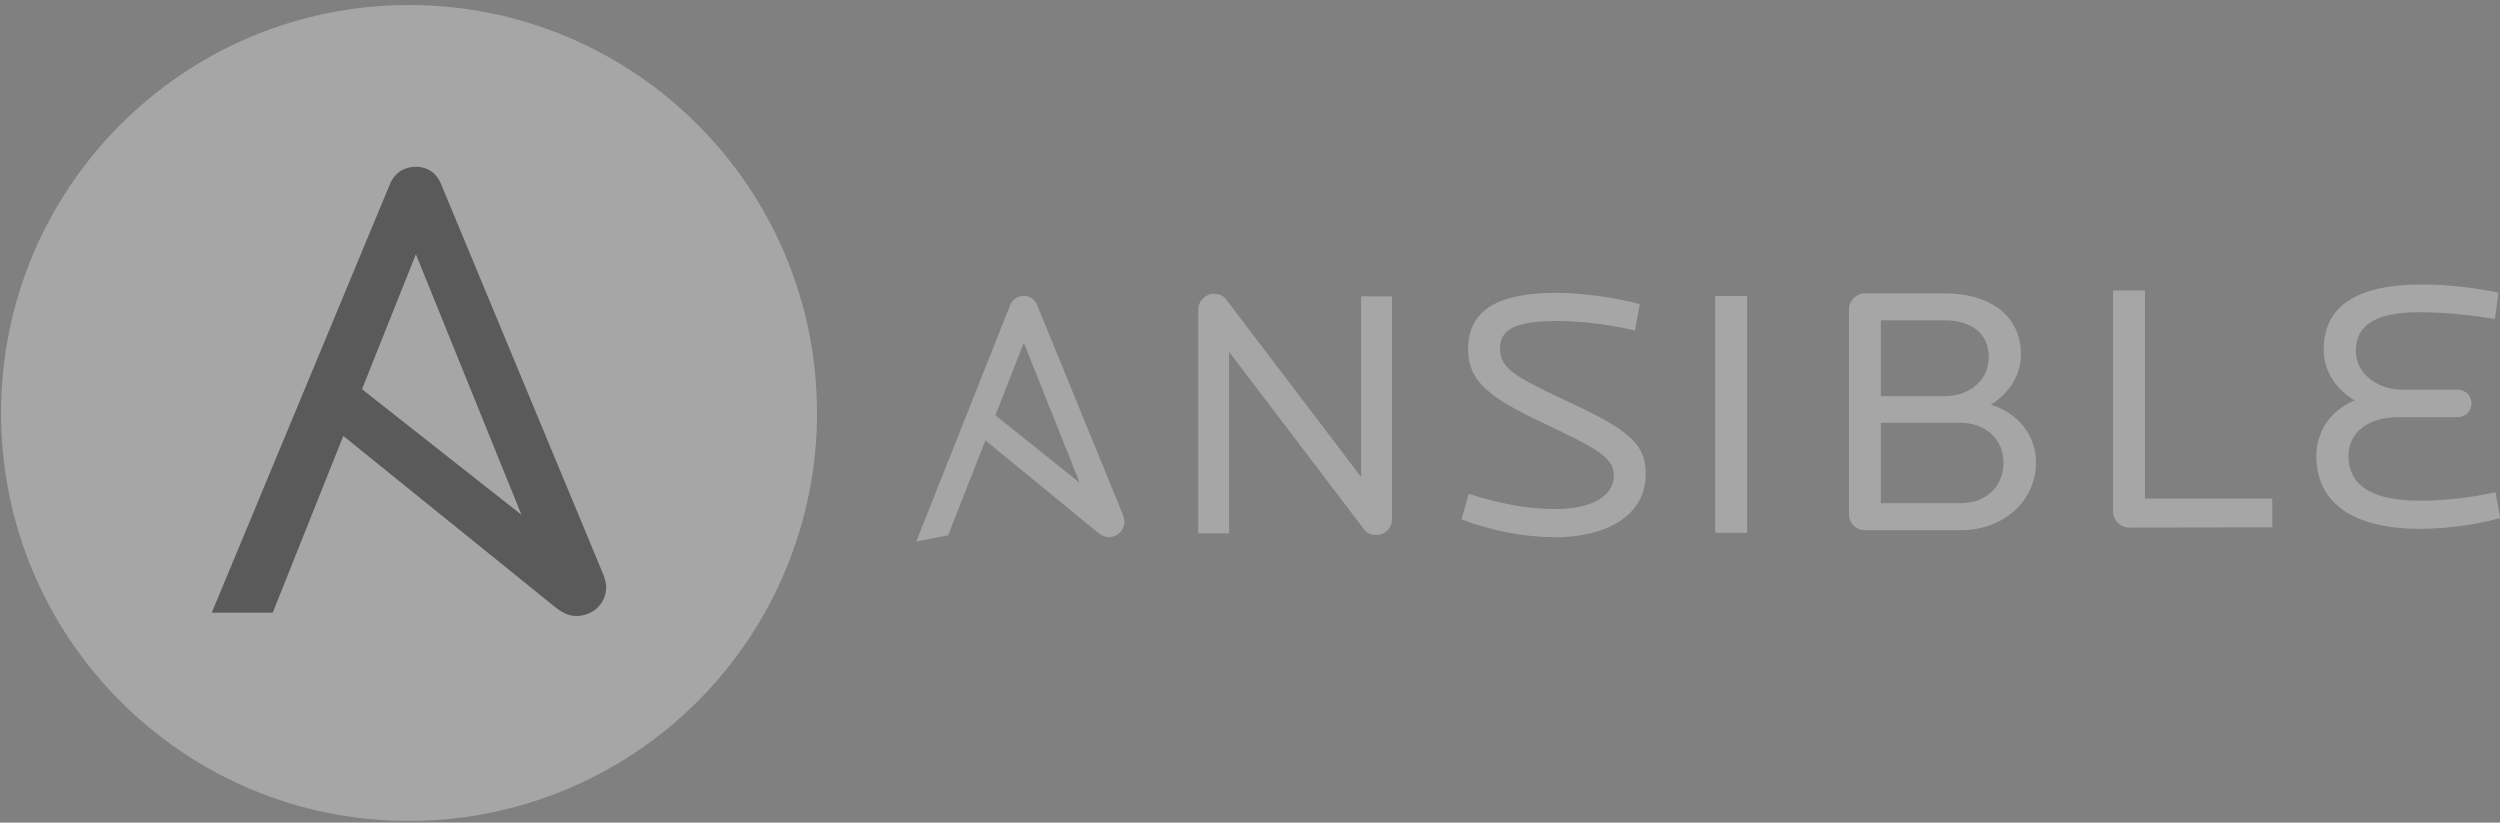 <svg width="155" height="51" viewBox="0 0 155 51" fill="none" xmlns="http://www.w3.org/2000/svg">
<rect x="0" y="0" width="155" height="51" fill="#808080" stroke="none"/>
<g opacity="0.3">
<path d="M50.657 25.604C50.657 32.313 47.991 38.748 43.247 43.491C38.503 48.235 32.069 50.901 25.359 50.901C11.389 50.901 0.064 39.576 0.064 25.605C0.064 11.635 11.39 0.311 25.359 0.311C39.328 0.311 50.654 11.637 50.654 25.608" fill="white"/>
<path d="M25.785 15.762L32.331 31.919L22.444 24.131L25.785 15.762ZM37.413 35.64L27.344 11.408C27.057 10.709 26.496 10.339 25.784 10.339C25.071 10.339 24.469 10.709 24.181 11.408L13.129 37.987H16.909L21.284 27.029L34.34 37.576C34.865 38 35.244 38.192 35.736 38.192C36.722 38.192 37.584 37.453 37.584 36.386C37.584 36.212 37.524 35.937 37.413 35.64Z" fill="black"/>
<path d="M85.326 33.171C85.065 33.171 84.784 33.104 84.587 32.84L76.202 21.814V33.061H74.29V19.21C74.29 18.645 74.746 18.218 75.268 18.218C75.572 18.218 75.833 18.307 76.028 18.572L84.391 29.576V18.372H86.303V32.2C86.304 32.328 86.28 32.456 86.231 32.575C86.182 32.694 86.11 32.801 86.019 32.892C85.928 32.983 85.819 33.054 85.7 33.102C85.581 33.15 85.455 33.173 85.326 33.171ZM96.388 33.304C94.477 33.304 92.477 32.908 90.61 32.201L91.067 30.614C92.783 31.18 94.651 31.561 96.388 31.561C98.799 31.561 100.06 30.702 100.06 29.489C100.06 28.387 99.082 27.836 95.715 26.247C92.349 24.659 91.023 23.647 91.023 21.661C91.023 19.169 92.934 18.156 96.541 18.156C98.039 18.156 100.356 18.467 101.668 18.863L101.364 20.494C99.798 20.12 98.195 19.921 96.584 19.9C94.043 19.9 93 20.385 93 21.599C93 22.789 93.761 23.295 97.322 24.951C101.081 26.694 102.035 27.576 102.035 29.385C102.035 32.009 99.558 33.311 96.388 33.311M106.343 18.348H108.319V33.035H106.343V18.348ZM121.522 26.213H116.612V31.198H121.522C123.194 31.198 124.216 30.138 124.216 28.661C124.216 27.272 123.151 26.213 121.522 26.213ZM120.565 19.862H116.612V24.56H120.565C122.151 24.56 123.303 23.545 123.303 22.133C123.303 20.744 122.303 19.862 120.565 19.862ZM121.543 32.873H115.635C115.07 32.873 114.636 32.432 114.636 31.881V19.178C114.639 18.915 114.746 18.663 114.933 18.477C115.12 18.292 115.372 18.187 115.635 18.186H120.523C123.519 18.186 125.3 19.663 125.3 21.979C125.3 23.251 124.56 24.404 123.431 25.088C125.104 25.597 126.234 26.985 126.234 28.661C126.234 30.999 124.303 32.873 121.543 32.873ZM132 32.71C131.457 32.71 131.011 32.247 131.011 31.718V18.009H132.989V30.91H140.88V32.696L132 32.71ZM150.086 32.791C146.044 32.791 143.613 31.293 143.613 28.268C143.613 26.835 144.418 25.467 145.982 24.828C144.71 24.034 144.069 22.909 144.069 21.674C144.069 18.939 146.178 17.637 150.146 17.637C151.745 17.644 153.339 17.814 154.904 18.145L154.686 19.777C153.035 19.513 151.492 19.359 149.994 19.359C147.43 19.359 146.062 20.066 146.062 21.761C146.062 23.107 147.323 24.164 148.996 24.164H152.385C152.496 24.162 152.606 24.183 152.709 24.224C152.812 24.266 152.906 24.327 152.984 24.405C153.063 24.483 153.126 24.576 153.168 24.679C153.211 24.781 153.232 24.891 153.232 25.002C153.232 25.487 152.864 25.861 152.384 25.861H148.735C146.822 25.861 145.607 26.808 145.607 28.264C145.607 30.402 147.583 31.043 150.059 31.043C151.406 31.043 153.23 30.867 154.723 30.514L155.005 32.122C153.411 32.552 151.768 32.775 150.117 32.785M63.478 21.256L66.941 29.93L61.712 25.747L63.478 21.256ZM69.629 31.929L64.304 18.918C64.151 18.543 63.847 18.344 63.478 18.344C63.295 18.341 63.115 18.394 62.964 18.497C62.812 18.6 62.695 18.747 62.63 18.918L56.805 33.578L58.783 33.188L61.097 27.304L68.001 32.967C68.279 33.194 68.478 33.298 68.74 33.298C68.868 33.3 68.996 33.276 69.115 33.228C69.234 33.181 69.342 33.109 69.433 33.019C69.524 32.928 69.596 32.82 69.645 32.702C69.693 32.583 69.718 32.456 69.716 32.327C69.707 32.19 69.677 32.055 69.626 31.927L69.629 31.929Z" fill="white"/>
</g>
</svg>
